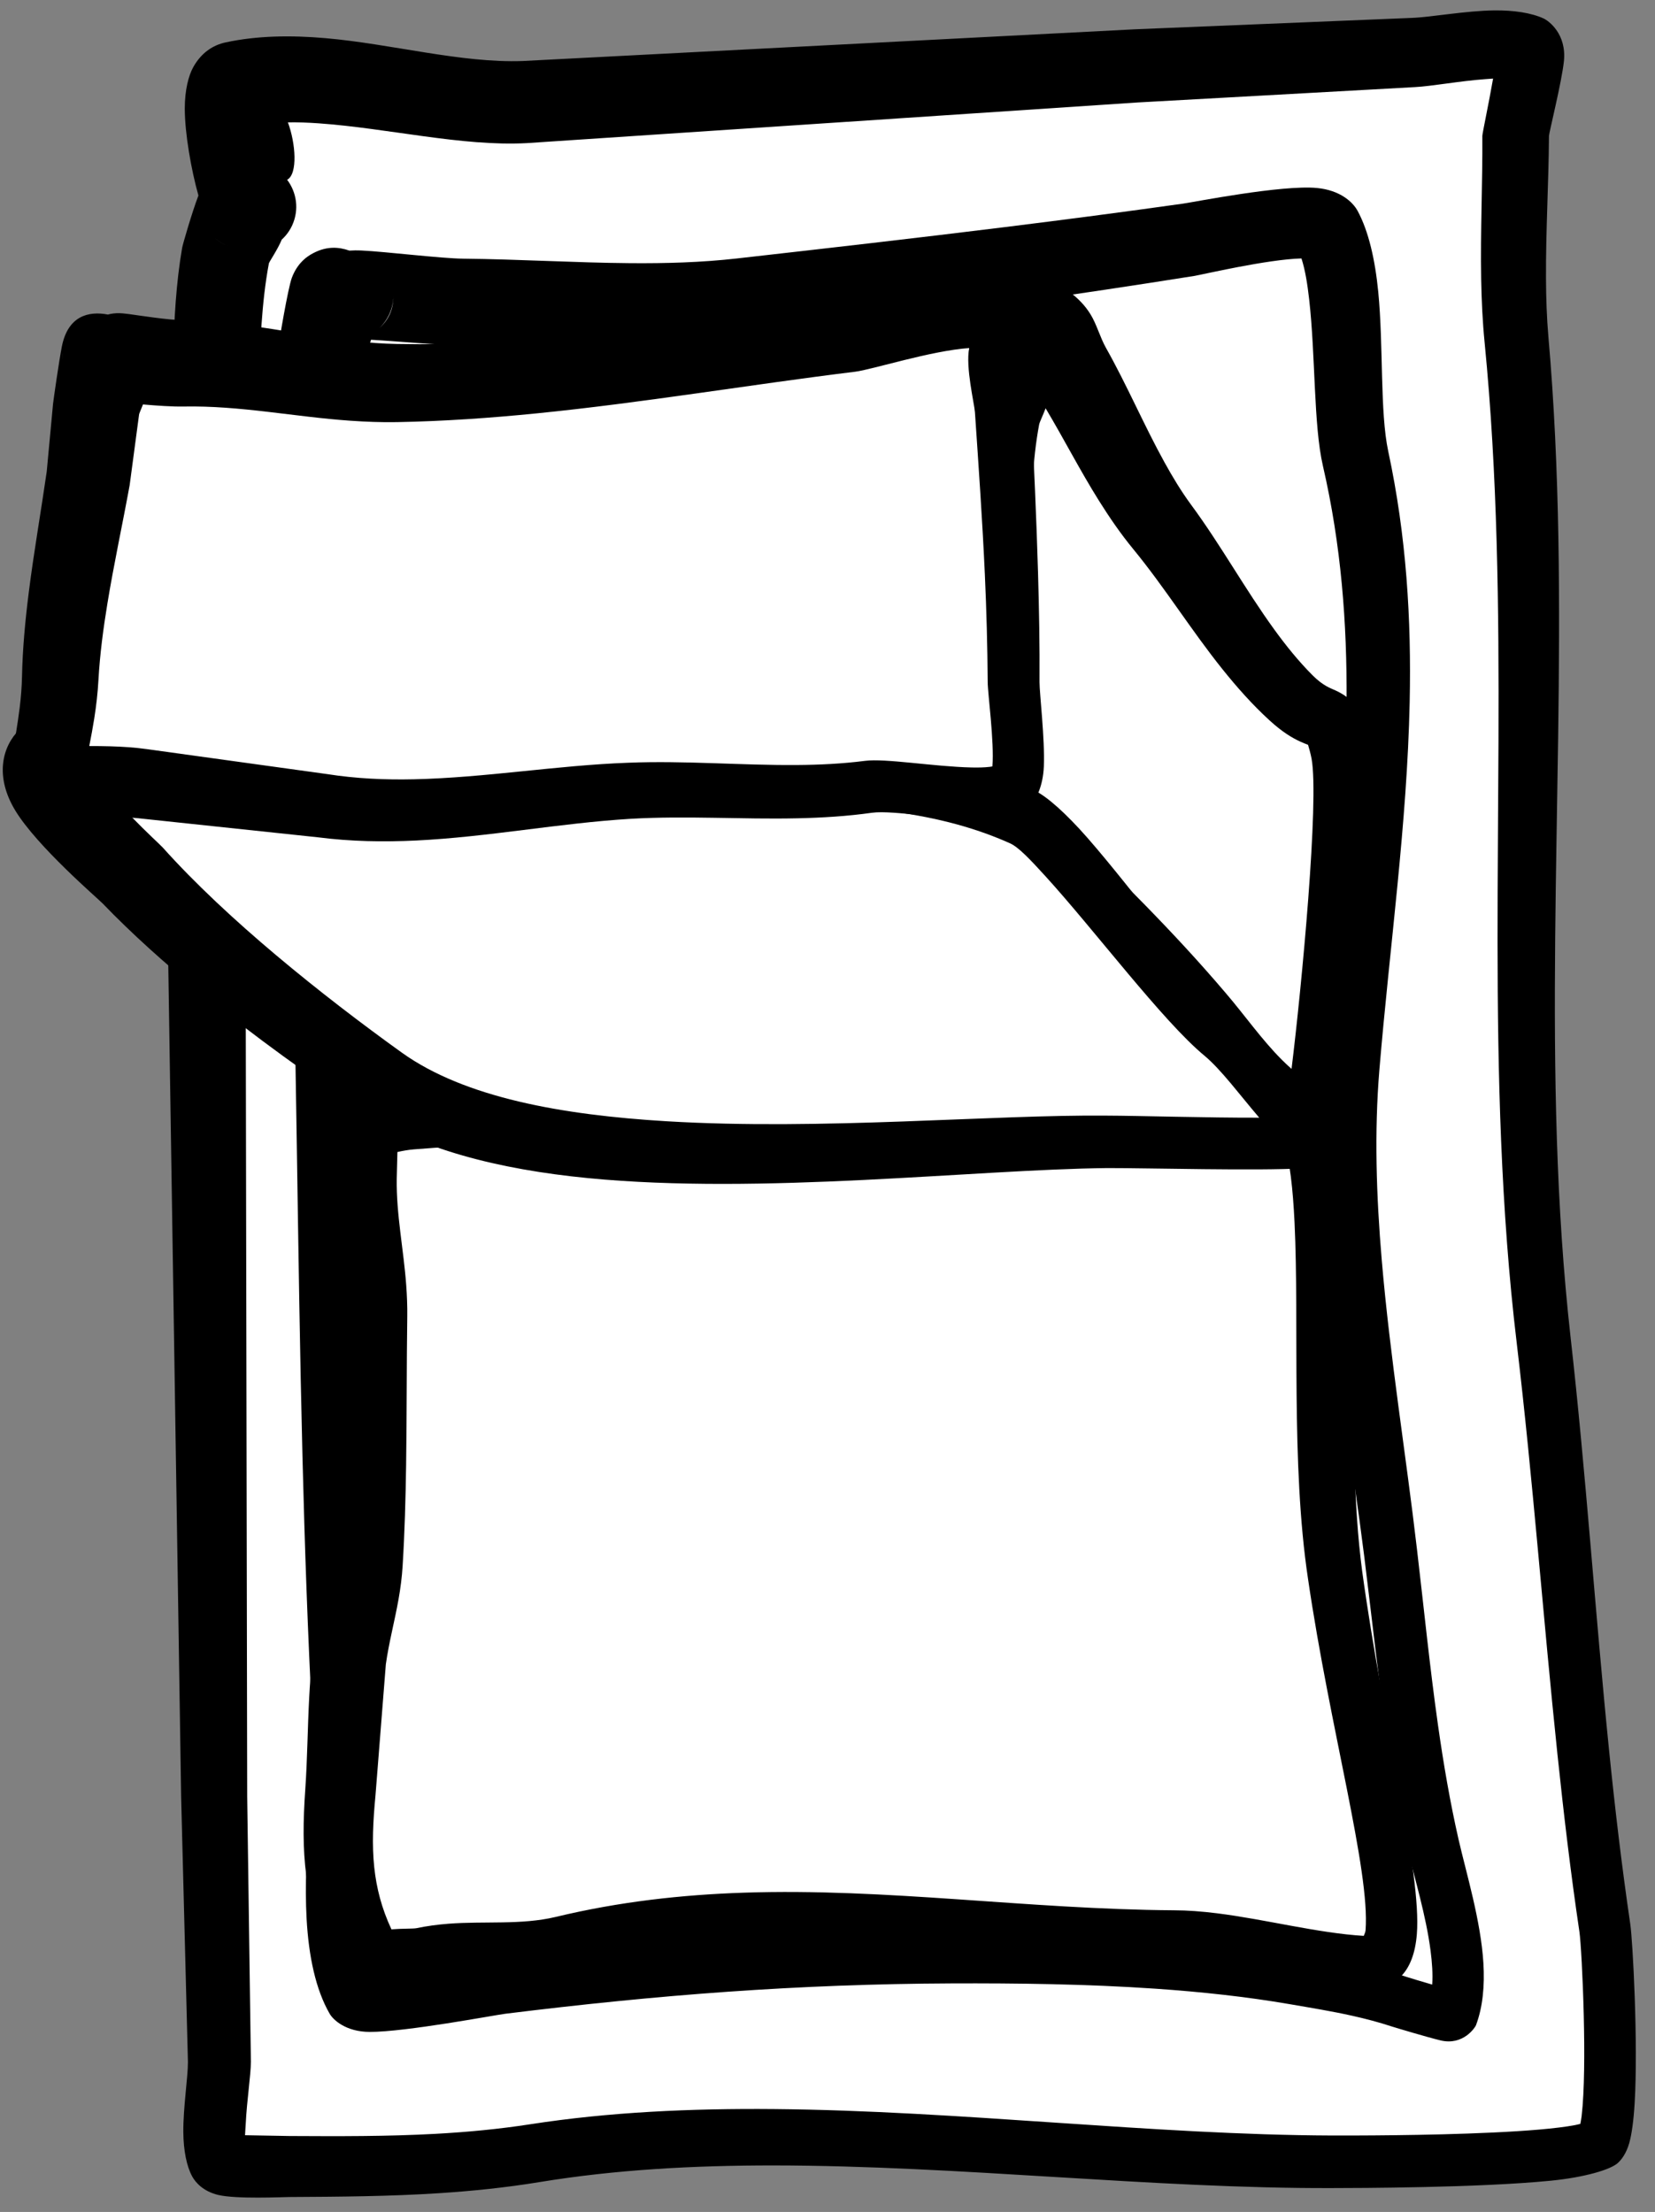 <?xml version="1.0" encoding="UTF-8" standalone="no"?><!DOCTYPE svg PUBLIC "-//W3C//DTD SVG 1.1//EN" "http://www.w3.org/Graphics/SVG/1.1/DTD/svg11.dtd"><svg width="100%" height="100%" viewBox="0 0 775 1036" version="1.1" xmlns="http://www.w3.org/2000/svg" xmlns:xlink="http://www.w3.org/1999/xlink" xml:space="preserve" xmlns:serif="http://www.serif.com/" style="fill-rule:evenodd;clip-rule:evenodd;stroke-linejoin:round;stroke-miterlimit:2;"><rect x="0" y="0" width="775" height="1036" fill="#808080" stroke="none"/><path d="M114.208,95.735c-1.171,-1.061 -8.263,22.094 -8.6,23.965c-4.595,25.51 -4.016,52.337 -5.725,78.137c-4.794,72.356 -3.281,145.029 -3.281,217.491c0,142.111 3.686,284 3.686,426.141c0,41.462 2.458,82.858 2.458,124.218c-0,10.577 -5.264,37.11 -0,46.814c2.084,3.843 29.386,2.216 32.767,2.216c39.029,0 76.478,-0.106 115.098,-6.269c118.178,-18.862 252.583,4.053 373.12,4.053c16.254,-0 116.097,0.009 125.75,-8.474c7.584,-6.665 3.528,-90.925 2.039,-101c-13.438,-90.939 -18.047,-183.811 -28.664,-275.363c-18.007,-155.289 1.731,-313.292 -12.704,-468.522c-2.915,-31.344 -0.405,-63.983 -0.405,-95.477c-0,-1.879 8.924,-39.49 6.561,-40.545c-12.692,-5.662 -41.236,0.904 -54.477,1.469c-43.291,1.849 -86.551,4.338 -129.841,6.27c-95.697,4.271 -191.025,12.677 -286.307,16.948c-42.645,1.911 -94.036,-17.371 -135.566,-8.107c-8.47,1.89 2.187,54.624 7.777,57.137" style="fill:#fff;"/><path d="M92.918,91.567c-2.98,7.823 -7.337,22.843 -7.618,24.475c-1.435,8.332 -2.385,16.785 -3.023,25.3c-1.377,18.364 -1.321,37.014 -2.385,55.171c-1.716,29.305 -2.422,58.651 -2.602,88.013c-0.267,43.606 0.609,87.238 0.943,130.802l6.588,426.141l3.181,124.218c0.041,7.109 -2.252,21.434 -2.151,33.01c0.073,8.508 1.542,15.926 4.17,20.706c1.601,2.913 5.252,6.979 12.175,8.632c8.47,2.023 30.171,0.988 33.317,0.971c23.727,-0.125 46.874,-0.296 70.043,-1.793c15.67,-1.012 31.349,-2.616 47.216,-5.223c35.299,-5.8 72.094,-7.807 109.54,-7.778c87.091,0.069 177.624,10.884 261.419,10.599c11.951,-0.016 68.57,-0.107 102.363,-3.442c16.229,-1.602 27.998,-5.221 31.403,-8.22c1.847,-1.628 4.076,-4.625 5.434,-9.375c1.182,-4.133 2.066,-10.723 2.543,-18.727c1.685,-28.266 -0.915,-76.232 -2.038,-83.781c-3.988,-27.163 -7.208,-54.497 -9.984,-81.921c-6.507,-64.279 -10.75,-129.032 -17.996,-193.142c-3.442,-30.76 -5.4,-61.621 -6.402,-92.543c-4.061,-125.218 6.96,-251.393 -3.97,-375.906c-0.783,-9.046 -1.081,-18.201 -1.128,-27.404c-0.113,-22.237 1.258,-44.735 1.398,-66.685c0.01,-1.465 6.014,-25.443 6.994,-35.011c1.308,-12.768 -7.122,-18.916 -9.573,-20.028c-5.807,-2.636 -13.916,-3.85 -22.947,-3.755c-13.464,0.143 -29.63,3.181 -38.69,3.51l-129.913,5.348l-286.404,14.842c-28.768,1.062 -61.507,-8.012 -92.403,-10.7c-16.223,-1.411 -31.998,-1.185 -46.73,1.976c-5.915,1.269 -11.364,4.764 -15.177,11.573c-2.154,3.846 -3.993,10.684 -3.983,19.422c0.013,11.657 3.002,28.663 6.39,40.725Zm606.257,-54.76l-3.521,0.253c-12.133,0.87 -25.285,3.353 -33.131,3.738l-129.769,7.192l-286.208,19.052c-30.2,1.593 -64.78,-6.974 -97.277,-9.277c-4.884,-0.347 -9.713,-0.534 -14.454,-0.462c3.669,9.846 4.682,24.206 -0.353,26.902c4.473,5.881 5.675,13.967 2.433,21.175c-1.205,2.681 -2.908,4.982 -4.955,6.843c-1.93,4.694 -5.887,10.408 -6.024,11.135c-1.774,9.436 -2.781,19.073 -3.465,28.769c-1.108,15.71 -1.433,31.559 -2.577,47.035c-2.114,28.588 -3.236,57.231 -3.85,85.897c-0.931,43.42 -0.72,86.883 -1.052,130.269l0.783,426.141l1.734,124.218c-0.036,6.3 -1.889,18.127 -2.411,28.87c-0.093,1.922 -0.272,3.797 -0.336,5.501c7.246,0.139 19.058,0.362 20.771,0.371c23.16,0.122 45.756,0.222 68.385,-1.016c14.779,-0.809 29.573,-2.187 44.551,-4.508c36.765,-5.695 75.046,-7.434 113.99,-7.092c87.071,0.763 177.512,12.093 261.292,12.378c9.079,0.012 44.448,0.069 75.336,-1.39c15.381,-0.727 29.615,-1.797 38.62,-3.504c0.747,-0.141 1.579,-0.338 2.348,-0.54c0.231,-1.16 0.469,-2.521 0.609,-3.725c1.351,-11.597 1.402,-30.1 0.991,-47.087c-0.446,-18.434 -1.432,-35.084 -2.031,-39.157c-4.091,-27.505 -7.352,-55.189 -10.27,-82.955c-6.742,-64.145 -11.473,-128.75 -19.077,-192.708c-3.769,-31.399 -5.99,-62.915 -7.304,-94.499c-5.182,-124.592 4.426,-250.281 -7.732,-374.095c-0.979,-9.842 -1.442,-19.81 -1.622,-29.832c-0.399,-22.346 0.682,-44.973 0.541,-67.034c-0.008,-1.152 3.028,-15.261 5.035,-26.858Zm-592.47,78.366l0.11,0.037l-0.223,-0.084l0.113,0.047Zm-0.854,-0.356c-2.013,-0.875 -3.917,-2.09 -5.633,-3.644c1.762,1.622 3.653,2.809 5.633,3.644Z"/><path d="M156.805,139.231c-0,-11.331 -5.709,22.713 -6.143,26.536c-2.149,18.922 -3.236,37.73 -3.686,56.77c-1.341,56.759 6.1,112.538 7.372,169.207c3.091,137.764 0.671,276.839 6.966,414.336c1.521,33.233 -12.09,99.521 5.32,130.12c3.035,5.334 62.558,-5.946 68.41,-6.637c71.234,-8.412 138.606,-13.274 210.524,-13.274c51.351,-0 109.84,1.588 160.152,10.322c17.424,3.025 33.1,5.499 49.968,11.058c1.758,0.579 23.935,7.248 24.167,6.637c8.453,-22.287 -3.517,-57.815 -8.613,-79.987c-10.247,-44.578 -14.57,-91.72 -20.064,-137.124c-8.891,-73.494 -24.567,-152.804 -18.847,-227.079c7.45,-96.733 23.917,-188.881 2.457,-285.319c-6.208,-27.901 -0.193,-83.859 -13.514,-108.004c-4.031,-7.305 -58.935,4.655 -64.712,5.522c-69.908,10.502 -139.339,19.103 -209.296,27.651c-43.237,5.283 -86.766,1.482 -130.246,1.482c-13.847,-0 -53.654,-4.883 -53.654,-2.952" style="fill:#fff;"/><path d="M163.584,117.372c-5.061,-1.812 -10.402,-1.939 -15.949,0.72c-2.293,1.099 -7.926,3.89 -10.972,12.012c-1.797,4.791 -6.037,29.83 -6.402,33.346c-1.021,9.812 -1.778,19.59 -2.304,29.382c-0.522,9.717 -0.834,19.445 -0.974,29.232c-0.249,17.472 0.293,34.843 1.25,52.174c2.169,39.304 6.452,78.377 7.71,117.919c2.969,96.325 3.275,193.304 5.695,289.928c1.043,41.656 2.46,83.242 4.68,124.682c1.191,22.575 -4.499,60.46 -2.74,91.987c0.97,17.37 4.203,33.008 10.8,44.419c1.702,2.943 7.675,8.467 18.721,8.503c16.78,0.055 58.631,-7.898 63.551,-8.507c35.379,-4.379 69.798,-7.9 104.314,-10.321c34.43,-2.416 68.952,-3.745 104.604,-3.895c30.375,-0.118 63.274,0.27 95.468,2.477c21.513,1.475 42.705,3.774 62.598,7.196c10.289,1.771 19.957,3.338 29.633,5.496c6.147,1.37 12.299,2.98 18.628,5.056c1.466,0.481 16.545,4.999 22.667,6.469c10.693,2.568 16.251,-6.166 16.587,-7.057c3.2,-8.475 4.138,-18.505 3.492,-29.141c-1.208,-19.852 -8.012,-42.107 -11.614,-57.839c-4.001,-17.549 -7.073,-35.501 -9.64,-53.587c-3.896,-27.448 -6.647,-55.198 -9.842,-82.324c-5.091,-43.884 -12.616,-89.852 -16.506,-135.566c-2.553,-30.004 -3.515,-59.892 -1.113,-88.97c4.892,-58.442 12.983,-115.195 14.195,-172.268c0.825,-38.822 -1.521,-77.781 -10.036,-117.501c-3.947,-18.415 -2.198,-49.259 -4.677,-74.659c-1.469,-15.06 -4.523,-28.458 -9.65,-37.934c-2.31,-4.278 -8.274,-9.71 -19.026,-10.753c-16.316,-1.582 -57.598,6.599 -62.716,7.32c-27.87,3.931 -55.658,7.556 -83.436,11c-41.834,5.186 -83.632,9.952 -125.623,14.699c-16.561,1.871 -33.153,2.318 -49.764,2.189c-26.033,-0.203 -52.103,-1.841 -78.173,-2.101c-10.58,-0.105 -36.514,-3.301 -47.624,-3.824c-2.22,-0.105 -4.172,-0.07 -5.812,0.041Zm445.863,3.674c-16.185,0.435 -46.273,7.568 -50.339,8.216c-27.988,4.463 -55.9,8.617 -83.804,12.588c-41.864,5.958 -83.699,11.494 -125.729,17.014c-13.593,1.785 -27.22,2.698 -40.87,3.138c-30.499,0.985 -61.111,-0.564 -91.685,-0.262c-9.319,0.093 -30.241,-1.857 -43.283,-2.611c-1.262,4.211 -2.553,7.972 -2.674,8.954c-1.122,9.114 -1.996,18.2 -2.657,27.304c-0.666,9.178 -1.132,18.37 -1.438,27.622c-0.546,16.545 -0.331,33.01 0.267,49.444c1.441,39.616 4.997,79.04 5.517,118.878c1.356,96.438 -0.018,193.485 0.84,290.213c0.367,41.37 1.154,82.676 2.718,123.85c0.877,22.593 -5.342,60.403 -4.019,91.957c0.408,9.721 1.417,18.783 4.062,26.19c17.332,-0.546 52.701,-7.092 57.084,-7.584c35.899,-4.035 70.82,-7.159 105.82,-9.27c35.004,-2.111 70.087,-3.215 106.311,-3.063c30.938,0.12 64.437,0.861 97.215,3.285c22.346,1.653 44.363,4.069 65.022,7.687c10.691,1.873 20.734,3.546 30.785,5.819c6.896,1.559 13.793,3.394 20.891,5.745c0.794,0.263 5.948,1.835 11.189,3.349c0.329,-5.012 -0.062,-10.41 -0.771,-15.907c-2.132,-16.516 -7.492,-33.807 -10.442,-46.574c-4.213,-18.179 -7.449,-36.781 -10.204,-55.518c-4.06,-27.614 -7.051,-55.529 -10.441,-82.819c-5.554,-44.089 -13.529,-90.257 -17.922,-136.196c-3.011,-31.482 -4.337,-62.859 -2.153,-93.426c4.07,-57.874 11.446,-114.116 11.831,-170.588c0.248,-36.494 -2.493,-73.078 -11.076,-110.28c-4.433,-19.21 -3.423,-51.5 -6.446,-78.044c-0.805,-7.065 -1.829,-13.648 -3.599,-19.111Zm-431.755,32.563c5.079,-4.497 6.561,-9.993 6.507,-15.113c0,5.95 -2.499,11.32 -6.507,15.113Zm-41.647,-12.685l0.002,0.008l-0.009,-0.115l0.007,0.107Zm-0.048,-0.666l-0.026,-1.027c-0.003,0.356 0.005,0.698 0.026,1.027Z"/><path d="M464.507,172.157c3.278,5.874 7.04,12.658 9.895,15.861c7.141,8.175 14.407,16.1 21.356,24.429c4.455,5.34 8.756,10.748 12.83,16.404c7.211,10.52 15.178,21.32 23.186,32.617c5.067,7.149 10.245,14.411 15.276,21.867c12.512,18.546 25.113,37.449 38.355,55.225c12.311,16.526 24.714,32.017 37.683,45.603c8.637,7.591 21.811,6.741 29.402,-1.896c7.59,-8.637 6.74,-21.812 -1.897,-29.402c-22.638,-16.901 -45.719,-38.093 -66.304,-61.998c-8.109,-9.417 -15.896,-19.124 -22.89,-29.165c-11.086,-15.915 -20.222,-32.474 -28.933,-47.684l-28.892,-47.628c-1.757,-2.878 -3.137,-9.212 -4.783,-13.988c-1.875,-5.442 -4.213,-9.629 -5.444,-11.56c-4.449,-6.982 -10.973,-7.729 -14.431,-8.476c-5.676,-1.226 -21.791,-0.365 -23.871,22.343c0,7.303 3.766,13.733 9.462,17.448Zm-4.294,-7.33c-0.082,-0.087 -0.151,-0.152 -0.151,-0.152l0.151,0.152Zm35.628,-4.159c0.671,-1.558 1.096,-3.505 0.871,-5.959c-0,2.071 -0.303,4.072 -0.871,5.959Z"/><g id="up"><path d="M168.255,519.678c3.438,0 -1.957,6.719 -2.45,10.174c-1.036,7.255 -0.38,14.937 -0.38,22.245c0,21.669 5.852,42.642 5.852,64.498c0,38.433 1.308,77.709 -0.566,116.056c-0.734,15.023 -5.272,29.781 -7.17,44.666c-2.627,20.603 -2.457,41.57 -4.154,62.253c-2.194,26.734 -1.396,48.259 10.566,72.255c0.692,1.389 0.301,10.298 1.132,11.039c2.665,2.379 23.155,-4.114 27.171,-5.001c21.114,-4.662 44.493,-0.785 65.468,-6.038c97.291,-24.365 188.783,-4.838 286.016,-4.838c28.281,-0 63.739,11.151 92.316,11.941c24.268,0.671 -3.534,-87.342 -16.848,-181.152c-13.276,-93.551 10.829,-222.287 -27.417,-228.627c-28.896,-4.791 -418.672,5.672 -431.041,11.56c-0.199,0.095 3.446,2.421 3.769,2.59" style="fill:#fff;"/><path d="M171.896,499.118c-1.14,-0.162 -2.352,-0.254 -3.641,-0.273c-9.812,-0 -18.05,6.799 -20.249,15.941c-2.295,1.537 -2.314,9.448 -2.661,12.145c-0.377,2.944 -0.593,5.932 -0.643,8.945c-0.089,5.411 0.296,10.908 0.372,16.221c0.069,4.93 0.374,9.825 0.869,14.7c1.686,16.584 5.66,32.882 5.899,49.798c0.379,26.82 1.425,54.035 1.533,81.077c0.046,11.418 -0.077,22.802 -0.486,34.109c-0.139,3.849 -0.561,7.681 -1.137,11.504c-1.606,10.641 -4.129,21.221 -5.349,31.847c-0.751,6.543 -1.253,13.114 -1.604,19.703c-0.771,14.456 -0.853,28.983 -1.853,43.386c-1.006,14.483 -1.202,27.551 0.474,40.224c1.685,12.738 5.118,25.114 11.443,38.017c0.126,2.305 0.395,6.458 0.67,7.996c0.979,5.466 3.732,8.574 5.278,9.918c2.323,2.023 6.728,4.64 13.355,4.395c7.142,-0.264 23.627,-5.276 27.351,-6.141c16.26,-3.769 33.978,-2.162 50.752,-4.1c5.074,-0.586 10.078,-1.425 14.962,-2.702c37.38,-9.724 73.931,-12.756 110.326,-12.848c56.98,-0.143 113.56,6.664 172.183,6.287c5.452,-0.013 11.194,0.433 17.108,1.138c24.618,2.935 51.941,10.005 74.874,10.587c11.6,0.303 20.329,-7.196 21.756,-25.102c2.295,-28.815 -15.677,-97.714 -25.591,-169.913c-8.418,-63.354 0.412,-142.652 -4.798,-189.377c-1.875,-16.816 -5.866,-29.983 -11.701,-38.375c-5.418,-7.791 -12.519,-12.332 -21.145,-13.867c-16.352,-2.926 -147.473,-2.571 -261.782,-0.663c-66.562,1.111 -127.368,2.689 -156.176,4.467c-3.893,0.24 -7.364,0.572 -10.389,0.956Zm466.725,407.573c0.352,-0.834 0.781,-1.786 0.849,-2.677c2.131,-27.951 -16.694,-94.513 -26.94,-164.439c-8.136,-53.945 -4.049,-119.628 -6.328,-167.04c-0.742,-15.441 -2.149,-28.76 -5.16,-38.679c-0.847,-2.791 -1.833,-5.236 -3.03,-7.268c-0.752,-1.277 -1.399,-2.453 -2.673,-2.649c-11.955,-1.83 -86.402,-0.071 -169.685,2.89c-88.283,3.14 -186.324,7.869 -231.875,11.499c-2.611,0.208 -5.228,0.692 -7.686,1.238l-0.316,12.531c-0.237,16.771 3.237,33.15 4.444,49.863c0.35,4.852 0.561,9.725 0.492,14.635c-0.326,23.046 -0.199,46.394 -0.542,69.664c-0.234,15.834 -0.668,31.626 -1.638,47.263c-0.318,5.184 -0.992,10.34 -1.899,15.474c-1.801,10.2 -4.525,20.311 -5.955,30.507l-4.851,61.416c-1.147,12.117 -1.708,23.062 -0.569,33.719c1.034,9.673 3.425,19.1 8.046,29.001c4.969,-0.415 10.236,-0.238 11.69,-0.542c4.902,-1.029 9.9,-1.69 14.962,-2.085c16.702,-1.304 34.192,0.657 50.26,-3.189c29.836,-7.177 59.1,-10.393 88.135,-11.363c67.006,-2.24 132.735,7.785 201.388,8.247c6.394,0.015 13.128,0.543 20.06,1.401c22.542,2.792 47.388,9.306 68.821,10.583Z"/><path d="M471.532,172.981c-3.104,-0 -4.187,18.717 -4.813,22.661c-3.77,23.787 -2.257,48.545 -2.257,72.579c-0,28.226 0.191,55.879 1.129,84.032c0.127,3.836 -2.533,22.144 0.848,25.208c35.153,31.857 66.228,59.889 97.901,96.002c15.499,17.673 27.649,37.091 49.515,47.87c1.244,0.613 18.444,-142.196 13.946,-168.349c-4.01,-23.321 -7.393,-10.958 -23.282,-26.192c-24.379,-23.373 -39.747,-53.599 -60.268,-79.964c-17.708,-22.749 -28.247,-49.272 -43.005,-73.847c-4.11,-6.844 -5.276,-15.248 -12.171,-19.862c-5.018,-3.359 -23.988,-6.878 -12.451,-6.878" style="fill:#fff;"/><path d="M455.82,158.639c-1.92,1.998 -3.624,4.588 -4.922,7.93c-2.27,5.845 -3.56,21.921 -4.075,25.92c-1.346,10.436 -1.855,20.997 -1.824,31.614c0.044,14.742 0.99,29.545 1.405,44.118l3.294,84.562c0.177,3 -0.972,14.495 -0.109,21.43c0.889,7.137 3.822,12.149 6.603,14.556c21.446,18.662 41.433,35.901 60.904,54.481c12.665,12.086 25.092,24.739 37.654,38.624c9.649,10.751 18.119,22.106 28.154,31.865c7.419,7.216 15.62,13.639 25.579,18.491c0.991,0.483 15.295,3.134 17.738,-10.279c0.477,-2.621 1.204,-8.174 2.215,-15.745c5.254,-39.355 16.377,-134.409 12.99,-155.565c-1.861,-12.334 -4.786,-17.712 -7.455,-20.961c-2.432,-2.959 -5.205,-4.728 -8.675,-6.341c-2.337,-1.087 -5.642,-2.052 -10.677,-7.082c-6.599,-6.623 -12.39,-13.829 -17.818,-21.303c-13.784,-18.984 -25.128,-39.71 -39.082,-58.609c-4.669,-6.357 -8.674,-13.038 -12.435,-19.847c-9.672,-17.511 -17.465,-35.958 -27.364,-53.531c-2.875,-5.14 -4.314,-10.981 -7.291,-15.804c-2.581,-4.181 -6.016,-7.726 -10.333,-10.812c-1.504,-1.075 -4.766,-2.567 -8.116,-3.956c-3.814,-4.287 -9.372,-6.987 -15.556,-6.987c-6.179,0.198 -9.571,1.204 -10.996,1.816c-7.811,3.357 -10.857,8.484 -12.151,12.466c-1.136,3.498 -1.677,7.064 -0.894,10.755c0.465,2.185 1.216,5.207 3.237,8.194Zm33.815,32.581c-1.23,3.296 -2.809,6.46 -3.019,7.576c-1.629,8.646 -2.542,17.439 -3.026,26.304c-0.786,14.384 -0.664,28.88 -1.07,43.121l-1.037,83.503c0.02,2.529 3.039,15.474 -0.086,18.884c19.207,18.128 37.181,35.222 54.825,53.3c12.651,12.962 25.16,26.384 37.708,41.144c9.016,10.52 16.764,21.708 26.236,31.222c1.492,1.499 3.03,2.954 4.633,4.347c4.789,-38.73 12.974,-125.733 9.378,-145.295c-0.457,-2.365 -1.172,-4.913 -1.638,-6.457c-1.073,-0.424 -2.54,-1.021 -3.668,-1.537c-3.751,-1.716 -8.426,-4.461 -14.452,-10.006c-8.036,-7.358 -15.172,-15.425 -21.91,-23.82c-14.592,-18.178 -26.927,-38.145 -41.727,-56.194c-5.975,-7.251 -11.214,-14.908 -16.139,-22.758c-8.855,-14.113 -16.428,-28.958 -25.008,-43.334Zm-13.973,2.182c-1.334,0.271 -2.716,0.412 -4.13,0.412c1.394,0.041 2.77,-0.101 4.13,-0.412Z"/><path d="M30.497,362.023c94.962,-0 193.182,-6.809 289.852,-2.138c54.995,2.658 109.515,0.046 158.425,22.758c18.139,8.424 67.032,80.35 93.271,102.392c13.478,11.322 30.272,39.107 45.523,47.778c8.349,4.747 -74.145,1.989 -99.09,1.989c-91.833,0 -263.743,24.333 -339.581,-28.084c-38.369,-26.52 -84.93,-62.366 -116.789,-96.699c-2.675,-2.883 -49.615,-43.239 -38.93,-53.334c6.398,-6.045 5.388,2.01 5.388,6.755" style="fill:#fff;"/><path d="M43.279,341.378c-3.508,-4.042 -7.863,-6.524 -13.132,-7.237c-4.195,-0.568 -12.113,-1.213 -21.085,7.602c-8.022,7.882 -11.644,21.85 -1.888,37.908c10.211,16.808 38.654,41.179 40.84,43.446c13.593,14.139 29.628,28.526 46.624,42.377c24.665,20.1 51.257,39.149 74.855,54.85c26.737,17.872 64.028,27.379 105.813,31.457c81.517,7.955 180.68,-4.016 243.172,-4.701c18.921,-0.037 70.687,1.36 91.57,0.111c5.713,-0.341 9.768,-1.099 11.605,-1.779c5.041,-1.867 6.951,-5.298 7.812,-7.532c1.537,-3.987 2.571,-10.76 -5.903,-15.611c-3.93,-2.25 -7.871,-6.202 -11.919,-10.67c-11.049,-12.195 -22.173,-28.024 -31.637,-36.04c-18.694,-15.978 -48.92,-58.23 -70.841,-83.215c-9.909,-11.294 -18.798,-19.266 -24.651,-22.063c-20.992,-10.059 -43.018,-15.676 -65.686,-19.089c-31.647,-4.763 -64.602,-5.013 -97.717,-7.092c-29.163,-1.886 -58.472,-2.705 -87.811,-3.037c-63.742,-0.721 -127.551,1.056 -190.021,0.315Zm567.603,201.568c0.221,0.139 0.452,0.276 0.691,0.411l-0.691,-0.411Zm-21.21,-19.463c-9.008,-10.535 -17.843,-22.518 -25.587,-28.971c-19.567,-16.156 -51.659,-59.067 -74.778,-84.399c-6.798,-7.449 -12.304,-13.318 -16.274,-15.108c-18.648,-8.387 -38.132,-12.791 -58.117,-15.259c-30.933,-3.821 -63.034,-2.981 -95.33,-4.075c-28.619,-0.916 -57.348,-0.819 -86.088,-0.165c-57.786,1.317 -115.549,4.828 -172.396,6.584c7.529,7.753 14.159,13.797 15.1,14.85c15.085,16.845 33.691,34.122 53.12,50.466c19.779,16.639 40.354,32.341 58.979,45.707c29.36,20.952 74.749,29.089 123.765,32.038c72.697,4.375 153.125,-3.188 206.412,-2.626c14.203,0.027 47.215,1.038 71.194,0.958Z"/><path d="M49.971,165.242c-0,-5.185 -4.742,24.387 -4.983,26.338c-1.337,10.829 -1.929,21.633 -3.686,32.438c-5.026,30.907 -11.909,62.294 -13.097,93.629c-0.526,13.869 -3.257,27.019 -5.738,40.544c-0.498,2.716 -1.634,8.119 -1.634,8.119l7.777,0c12.633,0 25.554,-0.817 38.088,0.735c28.277,3.501 56.057,6.29 84.382,10.323c48.295,6.877 95.773,-4.677 143.761,-7.005c37.534,-1.82 74.48,3.172 111.817,-1.849c14.056,-1.89 57.663,8.343 67.992,-0.734c4.934,-4.337 -0,-41.13 -0,-48.297c-0,-42.88 -2.454,-84.642 -4.915,-127.168c-0.388,-6.721 4.544,-36.551 0,-40.544c-9.892,-8.694 -59.774,6.558 -70.867,7.739c-70.81,7.538 -141.566,19.898 -212.982,19.898c-34.17,0 -66.003,-9.208 -99.936,-9.208c-11.498,-0 -34.829,-3.579 -29.334,-2.484" style="fill:#fff;"/><path d="M50.532,147.326c-9.146,-1.769 -18.718,0.683 -21.558,14.913c-1.304,6.539 -3.965,25.259 -4.131,26.855l-2.962,31.766c-2.676,18.689 -6.009,37.555 -8.396,56.47c-1.667,13.212 -2.92,26.433 -3.183,39.638c-0.104,4.923 -0.499,9.75 -1.091,14.539c-0.973,7.878 -2.373,15.661 -3.687,23.577l-1.412,7.711c-1.059,5.038 0.21,10.286 3.454,14.283c3.245,3.998 8.119,6.319 13.267,6.319l7.777,-0.131c7.501,-0.126 15.096,-0.551 22.66,-0.581c4.5,-0.017 8.986,0.077 13.423,0.551l84.278,8.94c15.353,1.967 30.597,2.226 45.795,1.496c33.647,-1.617 67.024,-8.144 100.711,-10.182c26.124,-1.487 51.985,0.337 77.877,-0.227c11.632,-0.253 23.269,-0.949 34.938,-2.595c10.354,-1.425 37.04,3.93 54.032,2.866c9.105,-0.57 16.214,-3.104 20.282,-6.701c2.625,-2.312 5.829,-8.699 6.205,-17.917c0.521,-12.805 -2.041,-34.131 -2.028,-39.433c0.109,-17.258 -0.208,-34.337 -0.701,-51.361c-0.738,-25.516 -1.924,-50.903 -3.153,-76.57c-0.227,-4.891 2.539,-22.056 2.281,-32.471c-0.221,-8.928 -3.632,-15.073 -6.432,-17.601c-4.252,-3.839 -12.622,-6.497 -23.548,-6.207c-19.03,0.504 -49.499,8.862 -57.915,9.644c-42.519,3.839 -85.025,9.459 -127.658,13.009c-27.874,2.321 -55.783,3.698 -83.771,3.187c-26.829,-0.501 -52.055,-6.867 -78.135,-9.681c-7.197,-0.776 -14.448,-1.284 -21.801,-1.432c-7.506,-0.152 -20.471,-2.196 -25.48,-2.892c-2.29,-0.318 -3.822,-0.394 -4.297,-0.411c-2.373,-0.085 -4.244,0.238 -5.641,0.629Zm403.33,15.691c-17.859,1.212 -45.644,10.149 -53.44,11.085c-49.623,6.104 -99.167,14.511 -148.996,19.495c-21.789,2.18 -43.618,3.706 -65.54,4.106c-7.311,0.134 -14.526,-0.152 -21.688,-0.644c-26.252,-1.804 -51.636,-7.168 -78.248,-6.659c-5.166,0.105 -12.546,-0.406 -18.995,-0.97c-0.985,2.452 -1.769,4.26 -1.823,4.636l-4.409,33.111c-3.347,18.37 -7.379,36.885 -10.43,55.491c-1.946,11.865 -3.519,23.752 -4.185,35.658c-0.336,6.138 -1.021,12.144 -1.96,18.094c-0.687,4.352 -1.492,8.673 -2.346,13c3.299,0.002 6.602,0.028 9.896,0.126c5.71,0.17 11.395,0.518 17.004,1.308l84.486,11.705c13.565,2.127 27.079,2.728 40.573,2.431c33.517,-0.738 66.878,-6.528 100.443,-7.753c26.455,-1.06 52.589,1.245 78.794,1.066c10.654,-0.073 21.321,-0.574 32.026,-1.942c9.578,-1.259 32.357,2.708 49.927,3.097c3.118,0.069 6.032,0.014 8.581,-0.298c0.367,-0.044 0.782,-0.117 1.197,-0.202c0.916,-11.7 -2.2,-34.143 -2.212,-39.475c-0.108,-16.952 -0.575,-33.725 -1.331,-50.438c-1.146,-25.325 -2.917,-50.505 -4.644,-75.967c-0.284,-4.083 -4.483,-21.235 -2.68,-30.061Zm-424.461,5.525c-0.175,-1.074 -0.264,-2.176 -0.264,-3.3c-0.025,1.297 0.091,2.391 0.264,3.3Zm31.854,-21.129c-0.164,-0.046 -0.352,-0.09 -0.566,-0.128l0.566,0.128Z"/></g></svg>